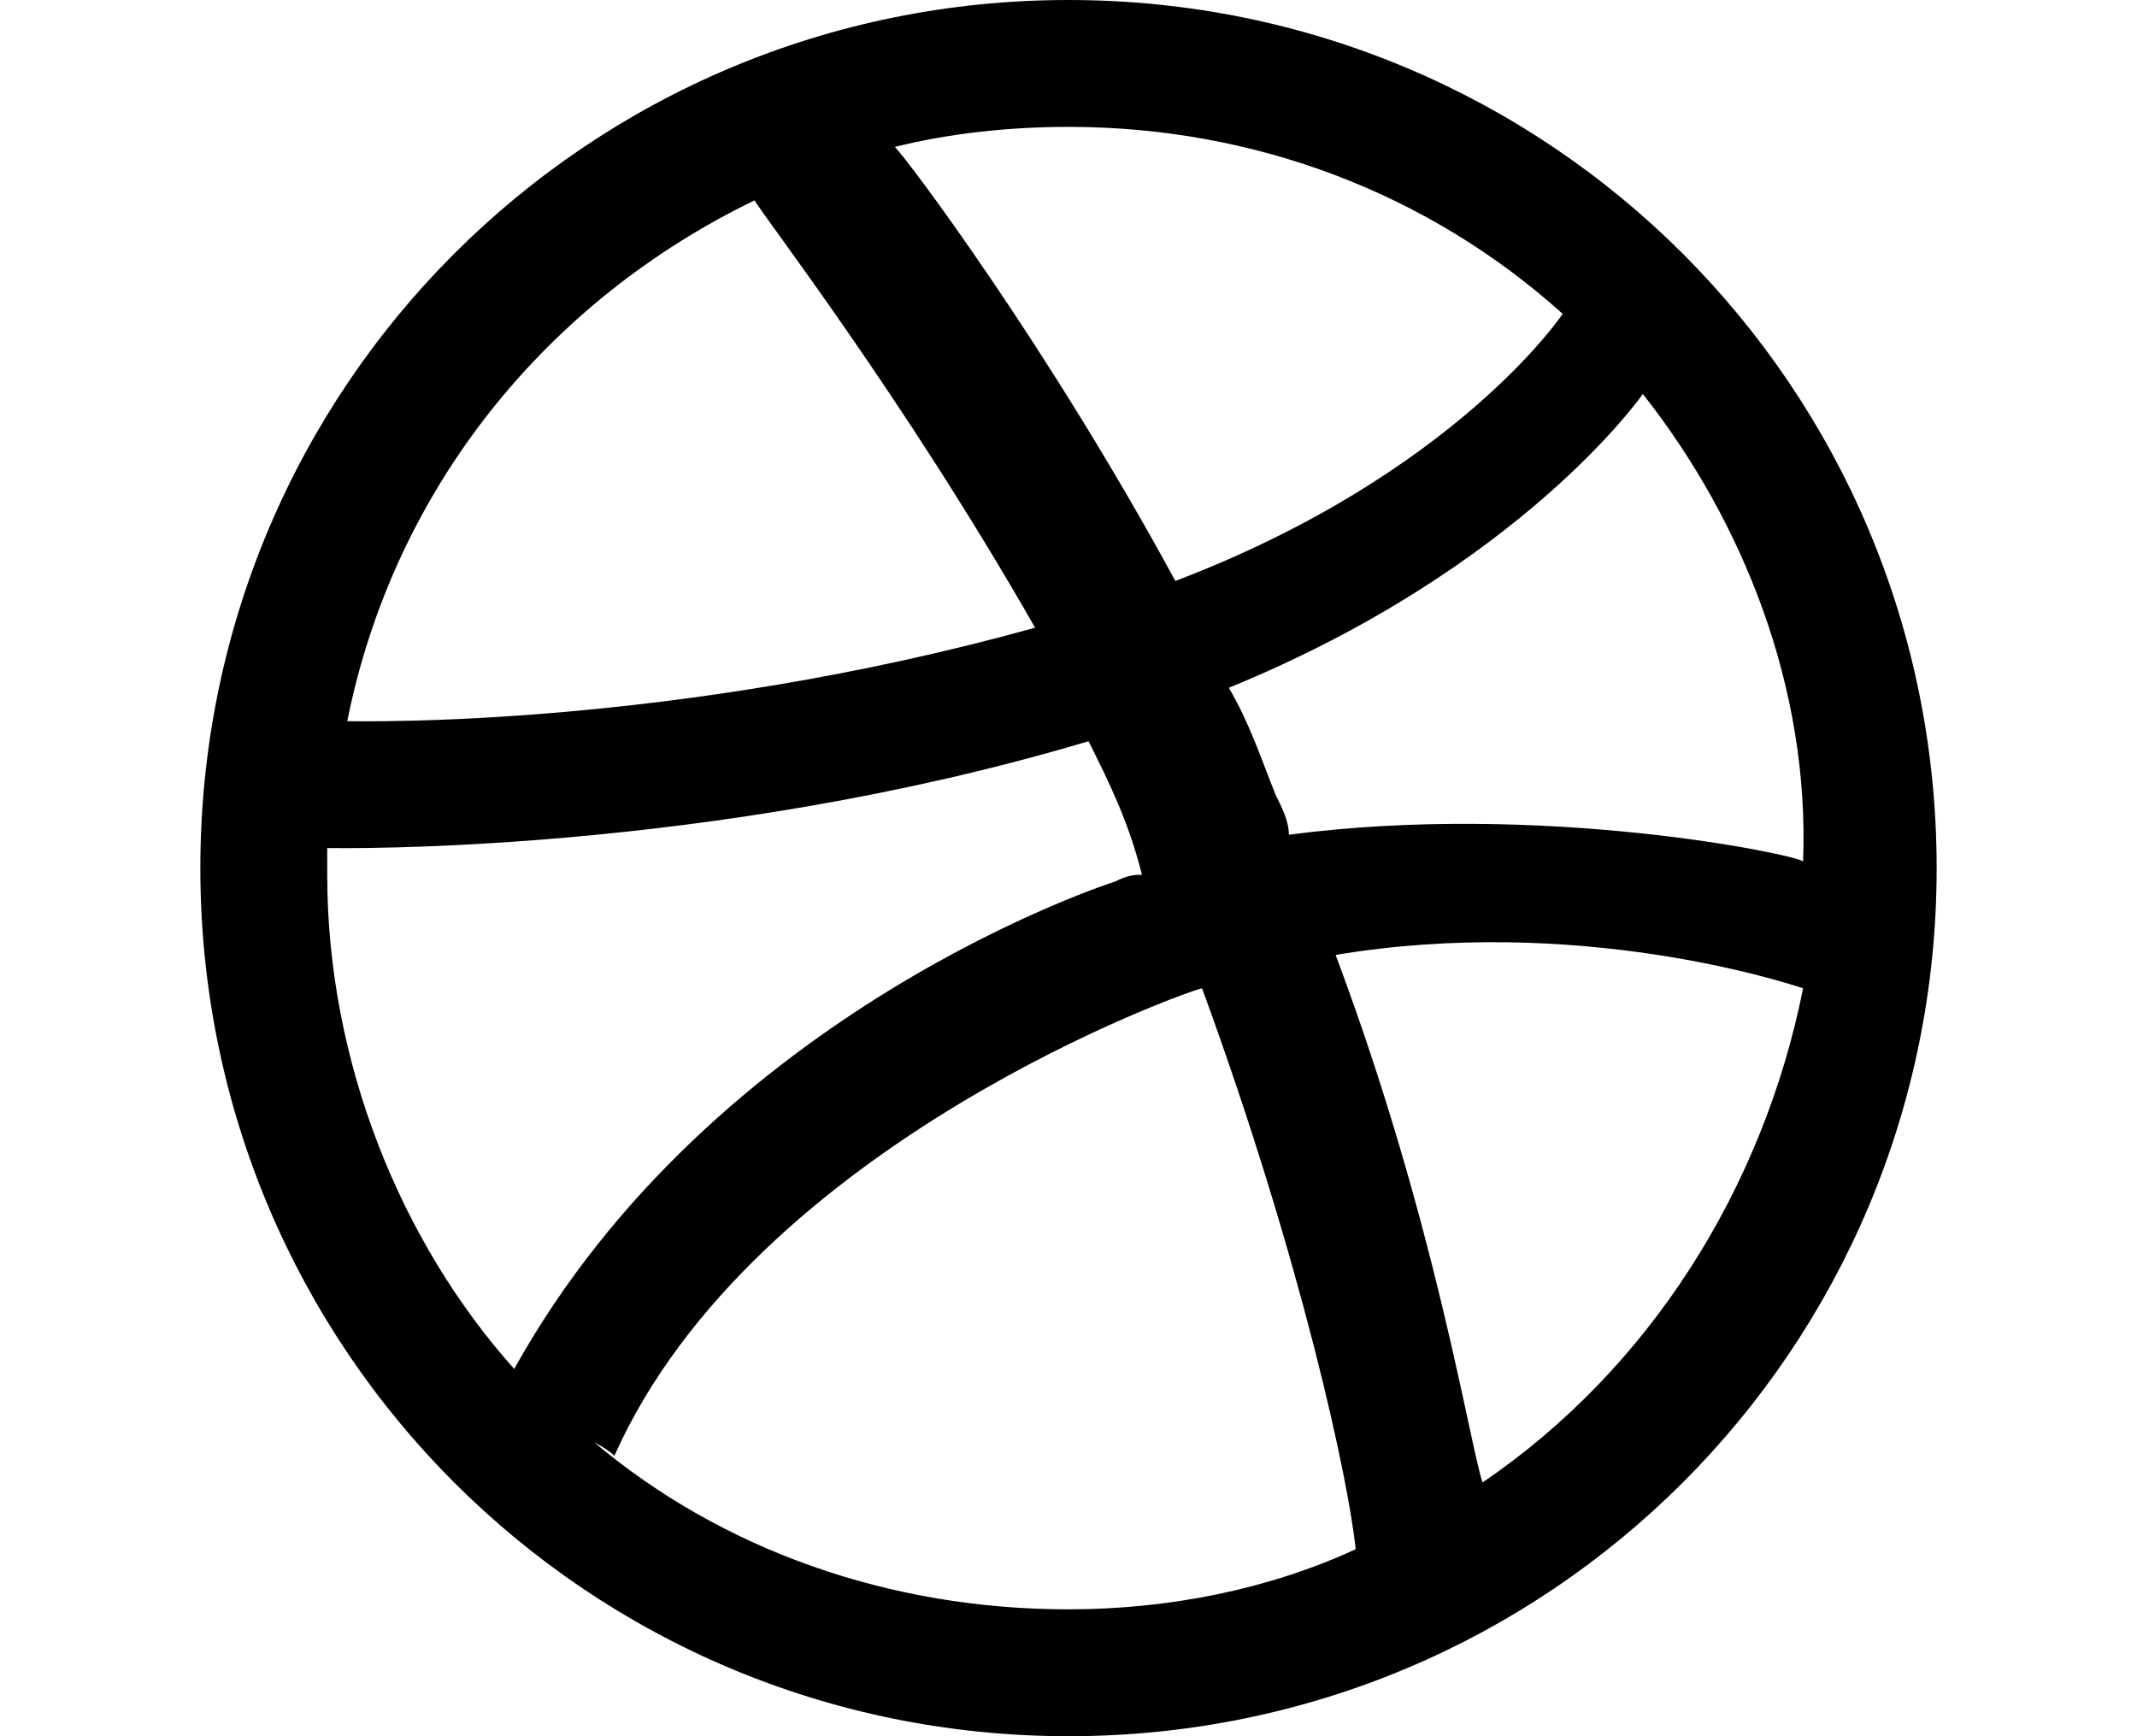 <svg viewBox="0 0 32 26">
	<path d="M16,26C8.8,26,3,20.2,3,13C3,5.8,8.8,0,16,0s13,5.8,13,13C29,20.2,23.2,26,16,26z M16.3,11.1c-5.7,1.7-11.2,1.6-11.4,1.6
		c0,0.1,0,0.2,0,0.4c0,2.8,1.1,5.5,2.8,7.4c3-5.4,9-7.3,9-7.3c0.2-0.1,0.3-0.1,0.4-0.1C16.9,12.3,16.6,11.7,16.3,11.1z M11.3,3
		c-3.1,1.5-5.4,4.3-6.1,7.8c0.3,0,4.9,0.1,10.3-1.4C13.5,5.9,11.4,3.2,11.3,3z M18,14.8C17.9,14.8,17.9,14.8,18,14.8
		c-0.1,0-6.7,2.3-8.8,7c-0.1-0.1-0.3-0.2-0.3-0.2c1.9,1.6,4.4,2.5,7.1,2.5c1.5,0,3-0.3,4.3-0.9C20.2,22.2,19.5,18.9,18,14.8z
		 M13.3,2.2C13.3,2.2,13.3,2.2,13.3,2.2C13.3,2.2,13.3,2.2,13.3,2.2z M16,1.9c-0.9,0-1.8,0.1-2.6,0.3c0.2,0.2,2.3,3,4.2,6.5
		c4.2-1.6,5.8-4,5.8-4C21.4,2.9,18.8,1.9,16,1.9z M24.6,5.9c0,0-1.8,2.6-6.2,4.4c0.3,0.5,0.5,1.1,0.7,1.6c0.1,0.2,0.2,0.4,0.2,0.6
		c3.8-0.5,7.6,0.3,7.7,0.4C27.1,10.3,26.1,7.8,24.6,5.9z M20,14.3c1.5,4,2,7.3,2.2,7.9c2.5-1.7,4.2-4.4,4.8-7.4
		C26.7,14.7,23.6,13.7,20,14.3z" />
</svg>
